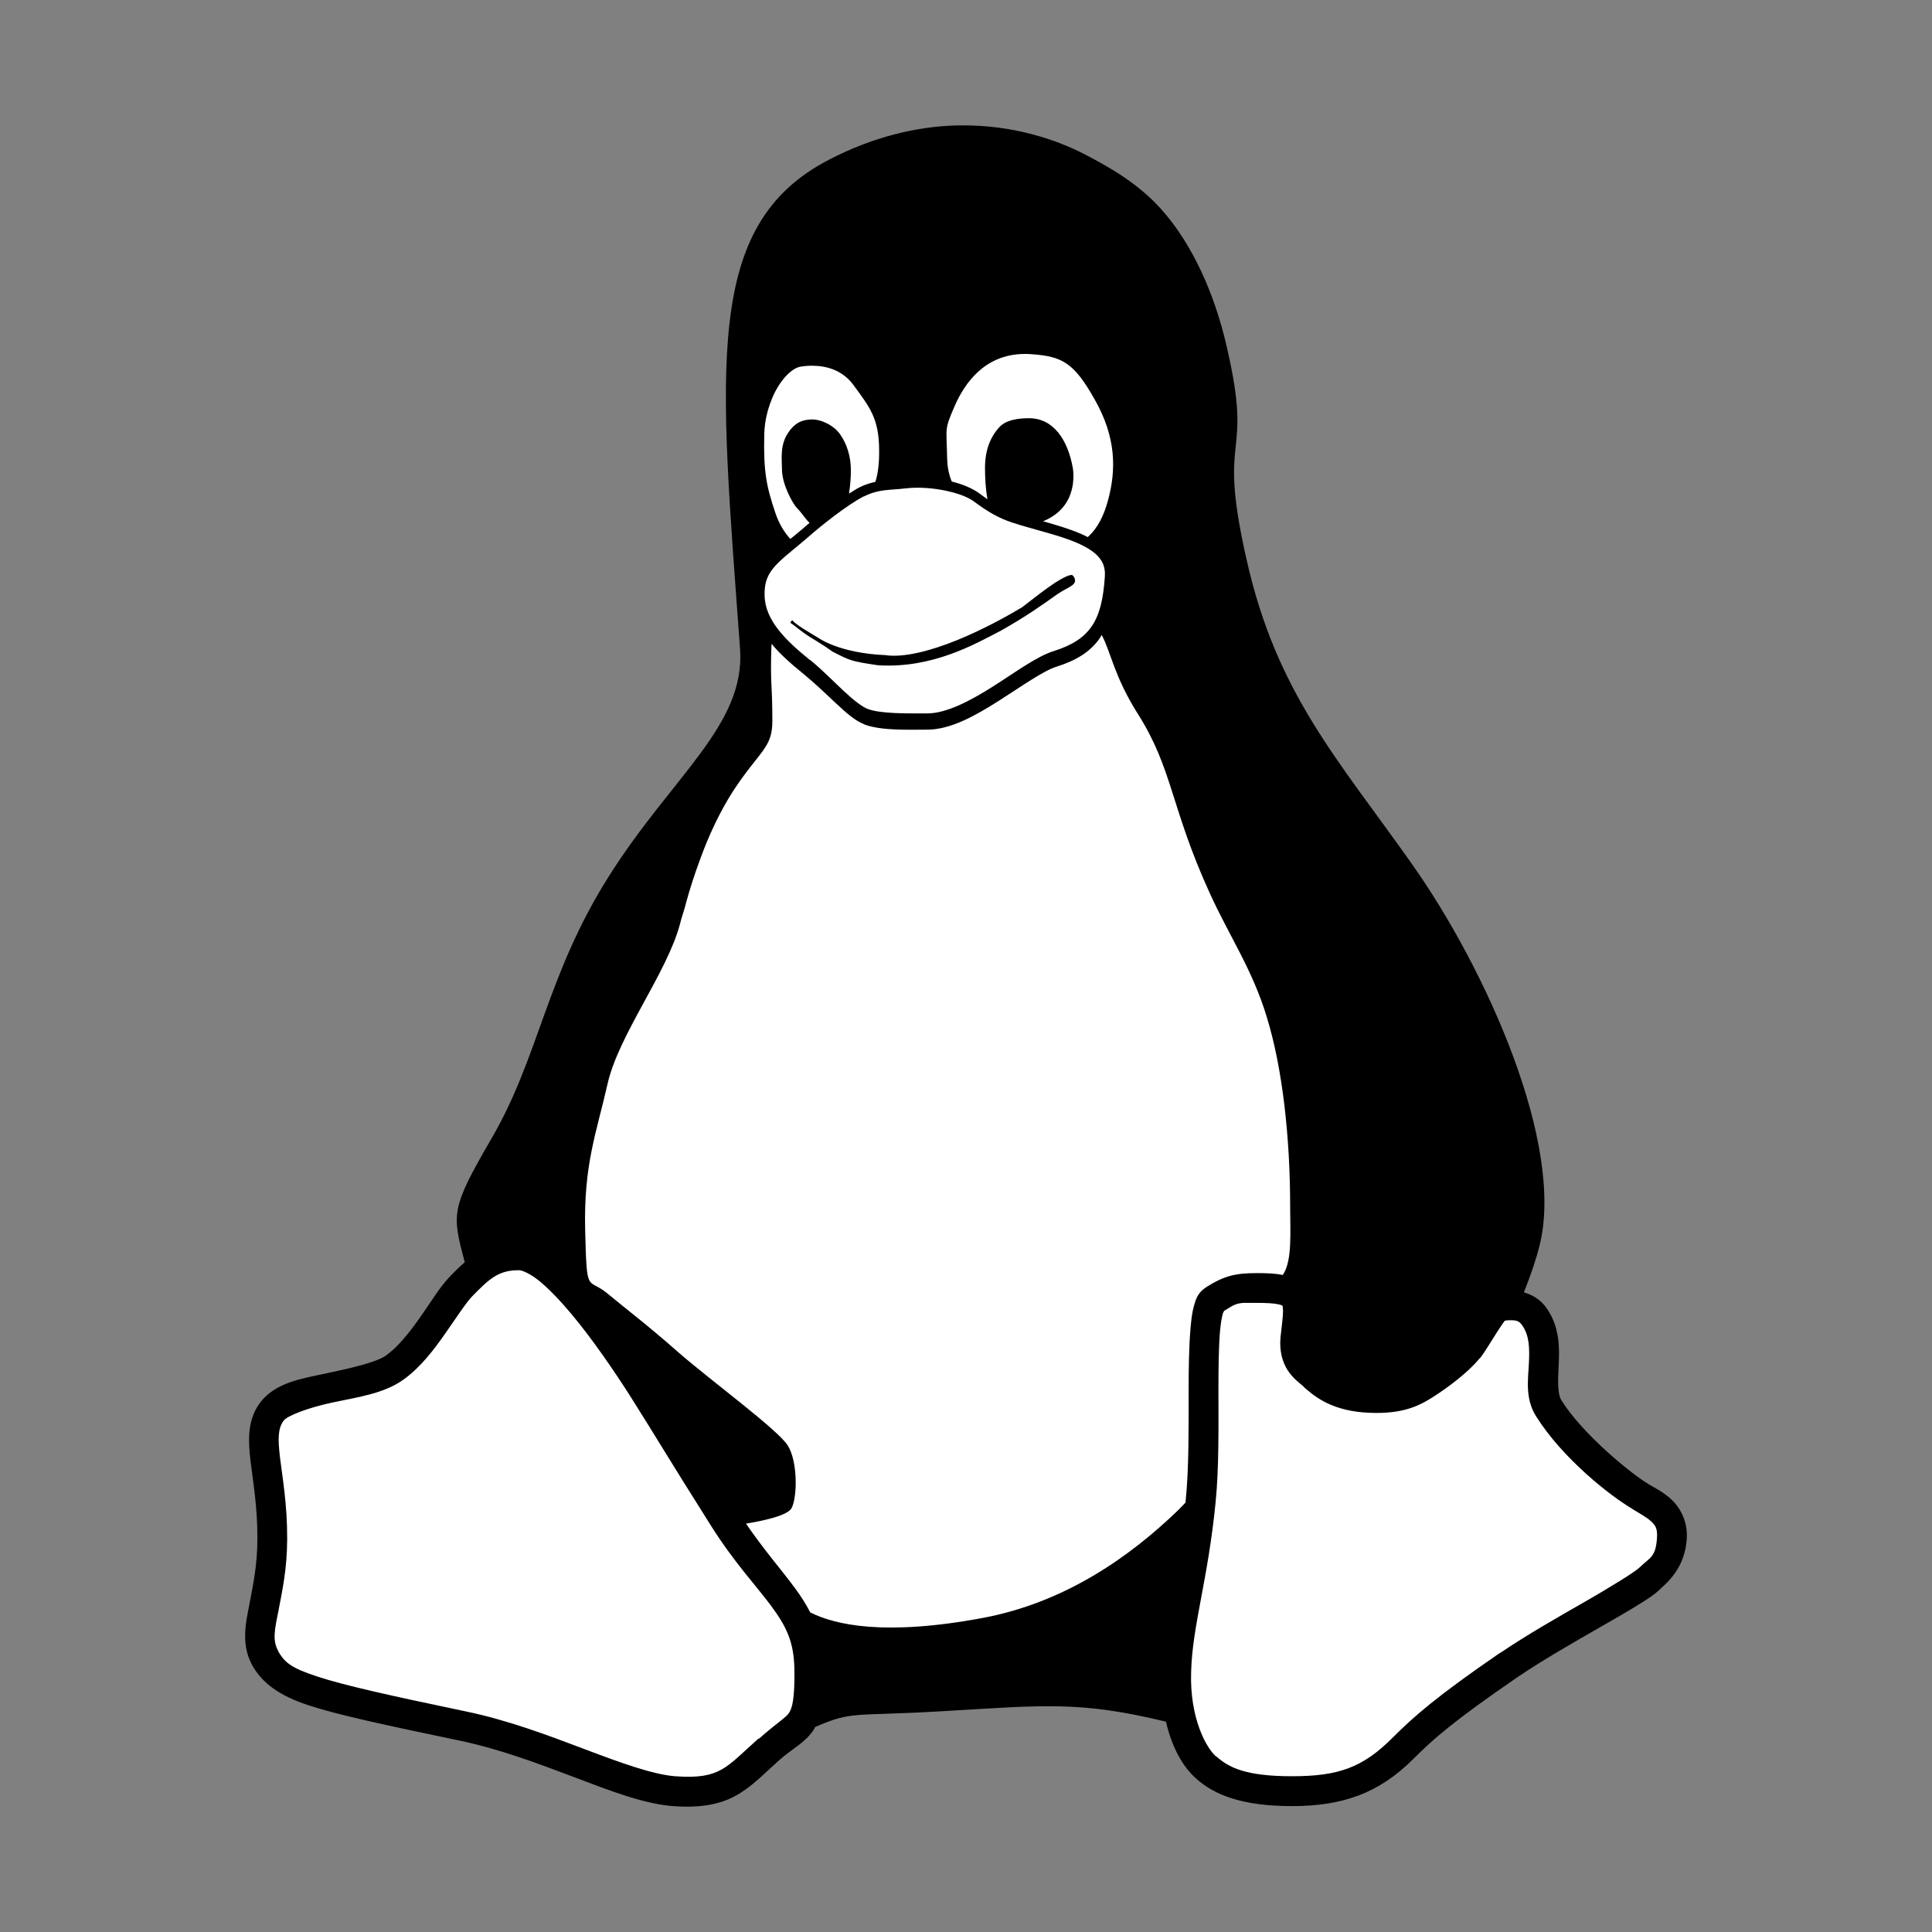 <?xml version="1.0" encoding="UTF-8" standalone="no"?>
<svg xmlns:dc="http://purl.org/dc/elements/1.1/"
     xmlns:cc="http://creativecommons.org/ns#"
     xmlns:rdf="http://www.w3.org/1999/02/22-rdf-syntax-ns#"
     xmlns:svg="http://www.w3.org/2000/svg"
     xmlns="http://www.w3.org/2000/svg"
     xmlns:xlink="http://www.w3.org/1999/xlink"
     width="128" height="128" version="1.1">
    <rect width="100%" height="100%" fill="#808080" stroke="none"/>
    <title>Tux</title>
    <desc>This is shape (source) for Clarity vector icon theme for gtk</desc>
    <!--

    This icon is a part of Clarity vector icon theme for gtk

    Copyright (c) 2010 Jakub Jankiewicz <http://jcubic.pl> 

    This icon is free: you can redistribute it and/or modify
    it under the terms of the GNU General Public License as published by
    the Free Software Foundation, either version 3 of the License, or
    (at your option) any later version.

    This program is distributed in the hope that it will be useful,
    but WITHOUT ANY WARRANTY; without even the implied warranty of
    MERCHANTABILITY or FITNESS FOR A PARTICULAR PURPOSE.  See the
    GNU General Public License for more details.

    You should have received a copy of the GNU General Public License
    along with this program.  If not, see <http://www.gnu.org/licenses/>.

    -->
    <path d="m 63.312,9.406 c -2.347,0.076 -5.016,0.656 -7.906,2.156 -3.852,2.006 -5.391,4.945 -5.969,9.969 -0.578,5.024 0.005,12.004 0.688,21.375 a 1.101,1.101 0 0 1 0,0.031 c 0.198,2.887 -1.107,5.26 -2.844,7.625 -1.737,2.365 -3.937,4.82 -5.969,8.031 -4.051,6.382 -4.483,11.706 -7.781,17.375 -1.358,2.334 -1.93,3.512 -2.094,4.312 -0.164,0.8 -0.019,1.455 0.406,3.062 A 1.101,1.101 0 0 1 31.5,84.469 c -0.285,0.245 -0.548,0.511 -0.844,0.812 -0.561,0.572 -1.143,1.517 -1.875,2.562 -0.727,1.038 -1.522,2.115 -2.531,2.844 -0.567,0.409 -1.217,0.597 -1.969,0.812 -0.752,0.216 -1.602,0.384 -2.438,0.562 -1.711,0.365 -3.03,0.598 -3.719,1.5 -0.592,0.789 -0.598,1.789 -0.438,3.125 0.161,1.345 0.48,3.027 0.469,5.25 0,1.891 -0.316,3.36 -0.531,4.5 a 1.101,1.101 0 0 1 -0.031,0 c -0.3,1.438 -0.474,2.465 0.094,3.438 0.501,0.834 1.283,1.467 3.094,2.062 1.846,0.607 4.798,1.252 9.875,2.312 2.729,0.565 5.386,1.561 7.781,2.469 2.401,0.91 4.507,1.704 6.219,1.844 1.702,0.129 2.729,-0.099 3.562,-0.562 0.867,-0.482 1.577,-1.226 2.625,-2.156 0.009,-0.008 0.022,0.008 0.031,0 1.052,-0.937 1.642,-1.2 2.094,-1.844 -0.033,0.047 0.007,-0.008 0.094,-0.156 a 1.101,1.101 0 0 1 0.5,-0.438 c 1.297,-0.559 2.113,-0.792 3.25,-0.875 1.137,-0.083 2.614,-0.07 5.656,-0.25 C 69.124,111.889 71.703,111.596 77.5,113 a 1.101,1.101 0 0 1 0.812,0.812 c 0.363,1.579 1.023,2.637 1.656,3.188 a 1.101,1.101 0 0 1 0,0.031 c 0.946,0.843 2.431,1.531 5.625,1.531 3.184,0 5.162,-0.724 7.25,-2.812 1.371,-1.37 2.862,-2.652 7.062,-5.531 1.672,-1.14 3.732,-2.343 5.531,-3.375 0.911,-0.523 1.793,-0.977 2.438,-1.375 0.657,-0.405 1.041,-0.697 1.344,-1 0.302,-0.302 0.549,-0.454 0.844,-0.875 0.295,-0.421 0.564,-0.985 0.594,-1.812 0.02,-0.714 -0.315,-1.304 -0.656,-1.625 -0.408,-0.384 -0.859,-0.592 -1.375,-0.906 a 1.101,1.101 0 0 1 -0.031,-0.031 c -0.013,-0.007 -0.05,-0.024 -0.062,-0.031 a 1.101,1.101 0 0 1 -0.125,-0.094 L 108.375,99.062 C 107.707,98.649 106.802,97.977 105.719,97 104.549,95.945 103.322,94.685 102.5,93.375 c -0.608,-0.973 -0.404,-1.84 -0.344,-2.969 0.057,-1.075 0.057,-2.149 -0.594,-3.094 -0.254,-0.371 -0.549,-0.523 -0.906,-0.625 A 1.101,1.101 0 0 1 99.938,85.219 c 0.447,-1.123 0.795,-2.156 1,-3 0.723,-2.931 -0.06,-7.353 -1.719,-11.844 -1.659,-4.491 -4.155,-9.089 -6.562,-12.5 -4.896,-6.937 -9.08,-11.462 -11.125,-20.531 -1.023,-4.501 -0.906,-6.332 -0.75,-7.781 C 80.937,28.113 81.118,27.124 80.25,23.344 79.418,19.642 77.909,16.718 76.344,14.875 74.813,13.034 72.694,11.939 71.531,11.312 70.166,10.579 67.617,9.497 64.312,9.406 c -0.326,-0.009 -0.671,-0.011 -1,0 z" fill="#ffffff"/>
    <path d="m 63.284,8.313 c -2.503,0.081 -5.358,0.708 -8.391,2.283 -8.314,4.33 -7.225,13.685 -5.861,32.412 0.346,5.044 -4.48,8.389 -8.658,14.993 -4.178,6.582 -4.633,11.965 -7.794,17.399 -2.73,4.693 -2.641,5.008 -1.789,8.226 -0.334,0.286 -0.634,0.587 -0.925,0.884 -0.702,0.716 -1.292,1.712 -1.995,2.715 -0.703,1.003 -1.477,1.989 -2.283,2.571 -0.642,0.463 -2.316,0.84 -3.969,1.193 -1.653,0.353 -3.367,0.605 -4.381,1.933 -0.852,1.137 -0.806,2.482 -0.638,3.887 0.169,1.405 0.463,3.029 0.452,5.141 0,1.762 -0.292,3.084 -0.514,4.257 -0.001,0.005 0.001,0.015 0,0.021 -0.303,1.451 -0.564,2.841 0.226,4.195 0.654,1.09 1.707,1.907 3.661,2.55 1.954,0.643 4.936,1.283 10.016,2.345 2.611,0.541 5.215,1.519 7.609,2.427 2.395,0.908 4.561,1.753 6.519,1.913 1.835,0.139 3.139,-0.112 4.195,-0.699 1.057,-0.587 1.8,-1.401 2.818,-2.303 0.962,-0.861 1.688,-1.138 2.303,-2.015 0.049,-0.07 0.08,-0.153 0.123,-0.226 2.512,-1.082 2.402,-0.685 8.535,-1.049 6.672,-0.394 9.01,-0.679 14.705,0.699 0.402,1.748 1.148,3.03 2.015,3.784 1.167,1.041 2.972,1.81 6.334,1.81 3.372,0 5.777,-0.862 8.041,-3.126 1.334,-1.334 2.714,-2.546 6.89,-5.409 1.615,-1.101 3.672,-2.279 5.471,-3.311 0.899,-0.516 1.743,-0.997 2.427,-1.419 0.684,-0.422 1.187,-0.734 1.584,-1.131 0.305,-0.305 1.672,-1.319 1.748,-3.435 l 0,-0.021 c 0.029,-1.054 -0.443,-1.916 -1.008,-2.447 -0.564,-0.532 -1.176,-0.813 -1.563,-1.049 l -0.021,-0.021 c -0.989,-0.573 -4.273,-3.209 -5.717,-5.512 -0.248,-0.397 -0.244,-1.202 -0.185,-2.303 0.058,-1.101 0.093,-2.515 -0.781,-3.784 -0.412,-0.601 -0.981,-0.916 -1.522,-1.069 0.464,-1.165 0.829,-2.239 1.049,-3.147 1.645,-6.668 -3.517,-18.221 -8.453,-25.214 C 88.621,50.267 84.587,45.939 82.596,37.106 80.582,28.251 83.075,30.809 81.3,23.08 80.434,19.226 78.897,16.167 77.187,14.154 75.476,12.097 73.192,10.935 72.066,10.329 70.592,9.537 67.859,8.41 64.333,8.313 c -0.343,-0.009 -0.691,-0.012 -1.049,0 z m 4.566,15.137 c 0.177,-0.002 0.366,0.004 0.555,0.021 1.97,0.152 2.749,0.558 4.113,2.982 1.451,2.533 1.425,4.694 0.905,6.643 -0.276,1.032 -0.671,1.869 -1.357,2.488 -0.154,-0.079 -0.309,-0.156 -0.473,-0.226 -0.76,-0.327 -1.623,-0.576 -2.488,-0.823 0.536,-0.213 1.048,-0.561 1.398,-1.028 0.52,-0.671 0.706,-1.644 0.576,-2.488 -0.325,-1.862 -1.276,-3.311 -2.9,-3.311 -0.693,0 -1.52,0.098 -1.974,0.596 -0.606,0.671 -0.946,1.524 -0.946,2.715 0,0.622 0.039,1.39 0.165,2.057 -0.165,-0.111 -0.328,-0.232 -0.514,-0.37 -0.475,-0.351 -1.126,-0.622 -1.851,-0.802 -0.18,-0.426 -0.296,-0.92 -0.308,-1.563 -0.043,-2.078 -0.2,-1.83 0.514,-3.476 0.629,-1.421 1.93,-3.389 4.586,-3.414 z m -13.985,0.782 c 0.895,0.008 1.963,0.289 2.694,1.296 1.018,1.407 1.686,2.154 1.686,4.319 0.009,0.9 -0.084,1.54 -0.247,2.077 -0.332,0.074 -0.676,0.173 -1.069,0.37 -0.212,0.11 -0.446,0.265 -0.679,0.411 0.076,-0.502 0.123,-1.036 0.123,-1.563 0,-0.931 -0.288,-1.76 -0.699,-2.345 -0.389,-0.585 -1.222,-1.008 -1.872,-1.008 -0.693,0 -1.194,0.278 -1.584,0.884 -0.563,0.823 -0.411,1.757 -0.411,2.406 0,1.039 0.728,2.29 0.967,2.55 0.431,0.444 0.61,0.801 0.864,1.008 -0.205,0.172 -0.41,0.347 -0.576,0.494 -0.251,0.218 -0.469,0.386 -0.699,0.576 -0.408,-0.443 -0.752,-1.017 -0.987,-1.707 -0.584,-1.732 -0.805,-2.71 -0.74,-5.265 0.022,-0.953 0.292,-1.856 0.617,-2.571 0.498,-1.061 1.226,-1.785 1.789,-1.872 0.244,-0.043 0.524,-0.064 0.823,-0.062 z m 6.746,8.082 c 1.423,-0.035 3.157,0.35 3.908,0.905 0.945,0.703 1.652,1.106 2.53,1.398 1.444,0.474 3.063,0.814 4.278,1.337 0.607,0.261 1.12,0.566 1.44,0.925 0.32,0.359 0.47,0.758 0.432,1.316 -0.096,1.498 -0.351,2.541 -0.864,3.291 -0.513,0.75 -1.283,1.258 -2.509,1.645 -1.131,0.349 -2.528,1.392 -4.031,2.345 -1.503,0.953 -3.09,1.789 -4.36,1.789 -1.267,0 -3.036,0.035 -3.928,-0.288 -0.378,-0.134 -0.968,-0.599 -1.625,-1.213 -0.657,-0.614 -1.383,-1.362 -2.201,-2.036 l -0.021,0 c -1.591,-1.29 -2.964,-2.615 -3.003,-4.257 -0.03,-0.891 0.209,-1.426 0.699,-1.974 0.49,-0.548 1.239,-1.092 2.139,-1.872 0.915,-0.809 2.617,-2.159 3.722,-2.735 0.007,-0.004 0.014,0.004 0.021,0 1.004,-0.496 1.623,-0.401 2.776,-0.535 0.186,-0.023 0.393,-0.036 0.596,-0.041 z m 10.386,5.779 c -0.201,0.008 -0.448,0.137 -0.72,0.288 -0.272,0.151 -0.57,0.351 -0.884,0.576 -0.624,0.446 -1.266,0.971 -1.728,1.316 -0.003,0.002 -0.017,-0.002 -0.021,0 -0.92,0.555 -2.529,1.445 -4.237,2.139 -1.715,0.696 -3.533,1.187 -4.792,0.987 -0.007,-6.13e-4 -0.014,-6.13e-4 -0.021,0 -1.045,-0.035 -3.096,-0.296 -4.401,-1.152 -0.664,-0.408 -1.388,-0.804 -1.707,-1.152 l -0.082,0.082 -0.041,0.082 c 0.549,0.379 0.553,0.46 1.357,0.987 0.007,0.005 0.013,-0.005 0.021,0 0.113,0.087 0.244,0.15 0.329,0.206 0.41,0.252 0.829,0.531 1.09,0.72 1.14,0.582 1.175,0.634 3.023,0.905 0.007,6.13e-4 0.014,6.13e-4 0.021,0 3.559,0.211 6.337,-1.369 8.124,-2.303 1.676,-0.951 2.619,-1.621 3.722,-2.406 0.405,-0.275 0.75,-0.419 0.967,-0.576 0.108,-0.079 0.187,-0.163 0.206,-0.288 0.018,-0.125 -0.034,-0.254 -0.144,-0.37 -0.006,-0.008 -0.013,-0.015 -0.021,-0.021 -0.007,-6.13e-4 -0.014,-6.13e-4 -0.021,0 -0.006,-0.008 -0.013,-0.015 -0.021,-0.021 -0.007,-6.13e-4 -0.014,-6.13e-4 -0.021,0 z m 1.995,3.975 c 0.619,1.172 0.822,2.731 2.386,5.218 2.317,3.637 2.173,6.193 4.771,11.887 1.299,2.858 2.832,5.065 3.784,8.226 1.039,3.377 1.542,7.98 1.542,12.484 0,1.732 0.155,3.613 -0.473,4.566 -0.004,0.006 0.003,0.015 0,0.021 -0.51,-0.101 -1.044,-0.123 -1.748,-0.123 -1.399,0 -2.133,0.174 -3.332,0.925 -0.007,0.004 -0.014,-0.004 -0.021,0 l 0,0.021 c -0.545,0.34 -0.681,0.796 -0.802,1.234 -0.124,0.446 -0.177,0.932 -0.226,1.501 -0.098,1.138 -0.123,2.552 -0.123,4.072 0,2.409 0.023,5.098 -0.185,7.198 -0.008,0.086 -0.012,0.162 -0.021,0.247 -0.155,0.163 -0.295,0.32 -0.473,0.494 -3.118,3.01 -7.413,6.118 -12.977,7.157 -6.517,1.215 -9.777,0.45 -11.414,-0.37 -0.289,-0.562 -0.632,-1.095 -1.008,-1.604 -0.93,-1.259 -2.05,-2.529 -3.249,-4.278 1.013,-0.168 2.749,-0.51 3.023,-1.028 0.39,-0.758 0.403,-3.095 -0.247,-4.134 -0.606,-1.018 -5.095,-4.307 -7.26,-6.19 -2.057,-1.819 -3.411,-2.825 -4.71,-3.908 -1.321,-1.083 -1.352,0.177 -1.46,-4.175 -0.108,-4.352 0.745,-6.439 1.481,-9.687 0.736,-3.269 3.904,-7.302 4.792,-10.571 0.108,-0.476 0.303,-0.963 0.411,-1.44 0.26,-0.953 0.579,-1.928 0.925,-2.859 0.563,-1.559 1.271,-3.096 2.18,-4.525 1.775,-2.706 2.612,-2.851 2.612,-4.648 0,-2.685 -0.148,-2.22 -0.062,-4.992 0.001,-0.049 0.017,-0.079 0.021,-0.123 0.592,0.725 1.354,1.375 2.118,1.995 0.785,0.647 1.531,1.369 2.201,1.995 0.661,0.618 1.242,1.12 1.83,1.337 l 0,0.021 c 0.005,0.002 0.016,-0.002 0.021,0 1.143,0.406 2.896,0.329 4.134,0.329 1.545,0 3.182,-0.924 4.71,-1.892 1.528,-0.968 2.962,-2.004 3.866,-2.283 1.307,-0.413 2.246,-0.997 2.859,-1.892 0.045,-0.066 0.082,-0.136 0.123,-0.206 z M 34.43,84.16 c 0.154,0.005 0.684,0.202 1.316,0.72 0.632,0.517 1.372,1.294 2.098,2.159 1.451,1.731 2.894,3.871 3.866,5.388 1.964,3.109 2.439,3.975 5.409,8.679 1.533,2.428 2.991,3.961 3.969,5.285 0.979,1.325 1.513,2.35 1.542,4.175 0.032,1.993 -0.147,2.623 -0.37,2.941 -0.222,0.316 -0.87,0.7 -1.974,1.686 l -0.021,0 0,-0.021 c -1.082,0.96 -1.75,1.669 -2.447,2.057 -0.693,0.385 -1.495,0.57 -3.085,0.452 -0.005,-4.5e-4 -0.015,4.6e-4 -0.021,0 -1.483,-0.125 -3.583,-0.887 -5.964,-1.789 -2.39,-0.906 -5.075,-1.924 -7.897,-2.509 -5.075,-1.06 -8.062,-1.728 -9.81,-2.303 -1.737,-0.571 -2.144,-0.904 -2.591,-1.645 -0.003,-0.006 0.003,-0.015 0,-0.021 -0.406,-0.71 -0.278,-1.366 0.021,-2.797 l 0,-0.021 c 0.21,-1.113 0.553,-2.641 0.555,-4.627 4.6e-5,-0.009 -3.3e-5,-0.012 0,-0.021 0.009,-2.292 -0.317,-4.072 -0.473,-5.368 -0.156,-1.301 -0.135,-1.959 0.247,-2.468 0.242,-0.317 1.612,-0.848 3.229,-1.193 1.616,-0.345 3.403,-0.578 4.71,-1.522 1.143,-0.825 2.013,-1.984 2.756,-3.044 0.742,-1.059 1.387,-2.058 1.789,-2.468 1.091,-1.113 1.733,-1.762 3.147,-1.728 z m 48.083,2.159 c 0.191,-0.005 0.42,0 0.74,0 0.672,0 1.12,0.03 1.378,0.082 0.212,0.043 0.283,0.067 0.35,0.123 -0.018,-0.005 0.025,0.105 0.021,0.391 -0.007,0.382 -0.087,0.968 -0.165,1.686 l 0,0.021 c -0.08,0.868 0.121,1.618 0.473,2.159 0.352,0.541 0.782,0.842 1.09,1.111 l 0,0.021 c 0.58,0.487 1.622,1.476 3.949,1.666 l 0.021,0 c 2.245,0.16 3.429,-0.302 4.483,-0.967 1.091,-0.688 2.452,-1.719 3.167,-2.612 l 0.021,0 c 0.345,-0.436 0.738,-1.119 1.131,-1.728 0.197,-0.304 0.383,-0.584 0.514,-0.761 0.021,-0.004 0.04,-0.017 0.062,-0.021 0.14,-0.023 0.286,-0.027 0.432,-0.021 0.291,0.013 0.47,0.045 0.679,0.35 0.468,0.679 0.487,1.508 0.432,2.55 -0.055,1.042 -0.253,2.293 0.473,3.455 1.754,2.797 4.91,5.284 6.396,6.149 l 0,0.021 c 0.003,0.002 0.018,-0.002 0.021,0 0.494,0.3 0.942,0.547 1.213,0.802 0.269,0.254 0.4,0.442 0.391,0.946 -1.7e-4,0.009 2.6e-4,0.011 0,0.021 -0.058,1.447 -0.487,1.412 -1.172,2.098 -0.101,0.101 -0.591,0.447 -1.234,0.843 -0.643,0.396 -1.447,0.884 -2.345,1.398 -1.795,1.03 -3.896,2.221 -5.615,3.393 l -0.021,0 c -4.225,2.897 -5.743,4.242 -7.136,5.635 -1.979,1.98 -3.583,2.55 -6.663,2.55 -3.089,0 -4.194,-0.581 -5.018,-1.316 l -0.021,0 c -0.642,-0.558 -1.746,-2.538 -1.645,-5.594 0.081,-3.076 1.118,-6.087 1.625,-11.27 0.225,-2.272 0.185,-5.006 0.185,-7.404 0,-1.511 0.017,-2.882 0.103,-3.887 0.043,-0.503 0.118,-0.931 0.185,-1.172 0.03,-0.11 0.07,-0.146 0.082,-0.165 0.001,-0.002 -6.45e-4,-0.02 0,-0.021 0.686,-0.433 0.846,-0.52 1.419,-0.535 z" style="fill:#000000"/>
</svg>
